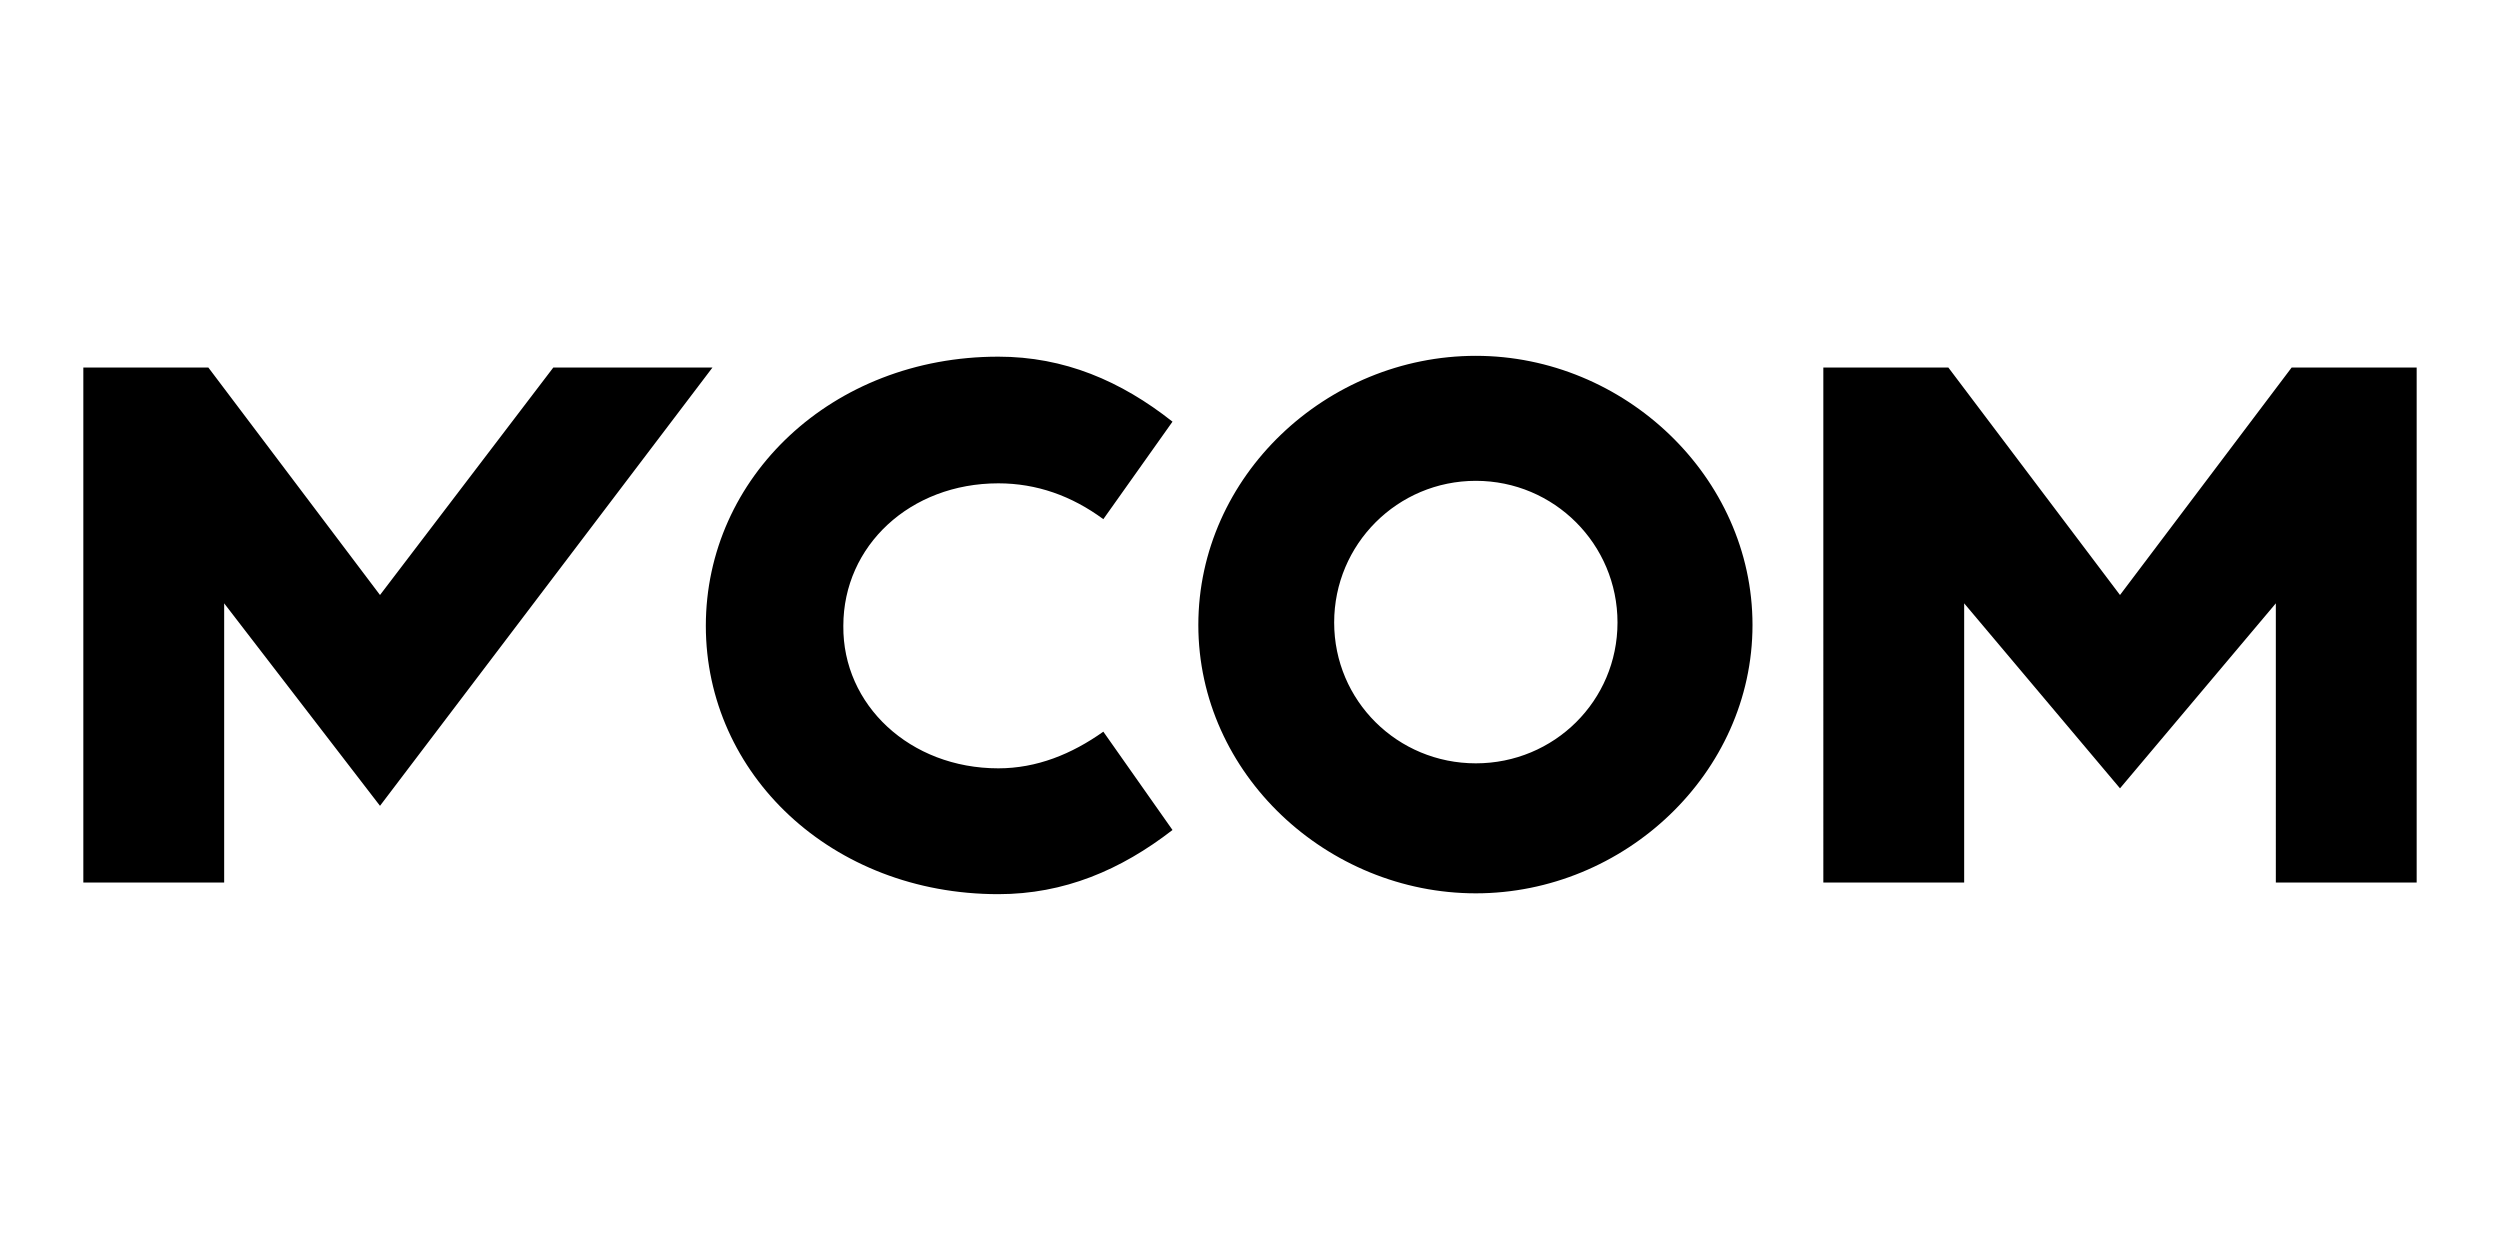 <?xml version="1.0" encoding="utf-8"?>
<!-- Generator: Adobe Illustrator 22.1.0, SVG Export Plug-In . SVG Version: 6.00 Build 0)  -->
<svg version="1.0" id="Layer_1" xmlns="http://www.w3.org/2000/svg" xmlns:xlink="http://www.w3.org/1999/xlink" x="0px" y="0px"
	 viewBox="0 0 300 150" style="enable-background:new 0 0 300 150;" xml:space="preserve">
<path id="Combined-Shape" d="M66.4,44.1h19.1L45.6,96.7L26.9,72.4v33.5H10V44.1h15l20.6,27.3L66.4,44.1z M275,44.1h15v61.8h-16.9
	V72.4l-18.7,22.2l-18.7-22.2v33.5h-16.9V44.1h15l20.6,27.3L275,44.1z M119.8,92.2c4.6,0,8.8-1.7,12.6-4.4l8.3,11.8
	c-6.2,4.8-13,7.7-20.9,7.7c-20,0-35.1-14.4-35.1-32.2s15.1-32.3,35.1-32.3c7.9,0,14.7,2.9,20.9,7.8l-8.3,11.7
	c-3.8-2.8-8-4.3-12.6-4.3c-10.6,0-18.6,7.5-18.6,17.1C101.1,84.6,109.2,92.2,119.8,92.2z M177.1,42.7c17.8,0,33.2,14.5,33.2,32.3
	s-15.4,32.2-33.2,32.2S143.8,92.9,143.8,75S159.2,42.7,177.1,42.7z M177.1,91.6c9.4,0,17-7.5,17-16.9s-7.6-17-17-17
	c-9.4,0-17,7.6-17,17S167.7,91.6,177.1,91.6z"/>
</svg>
